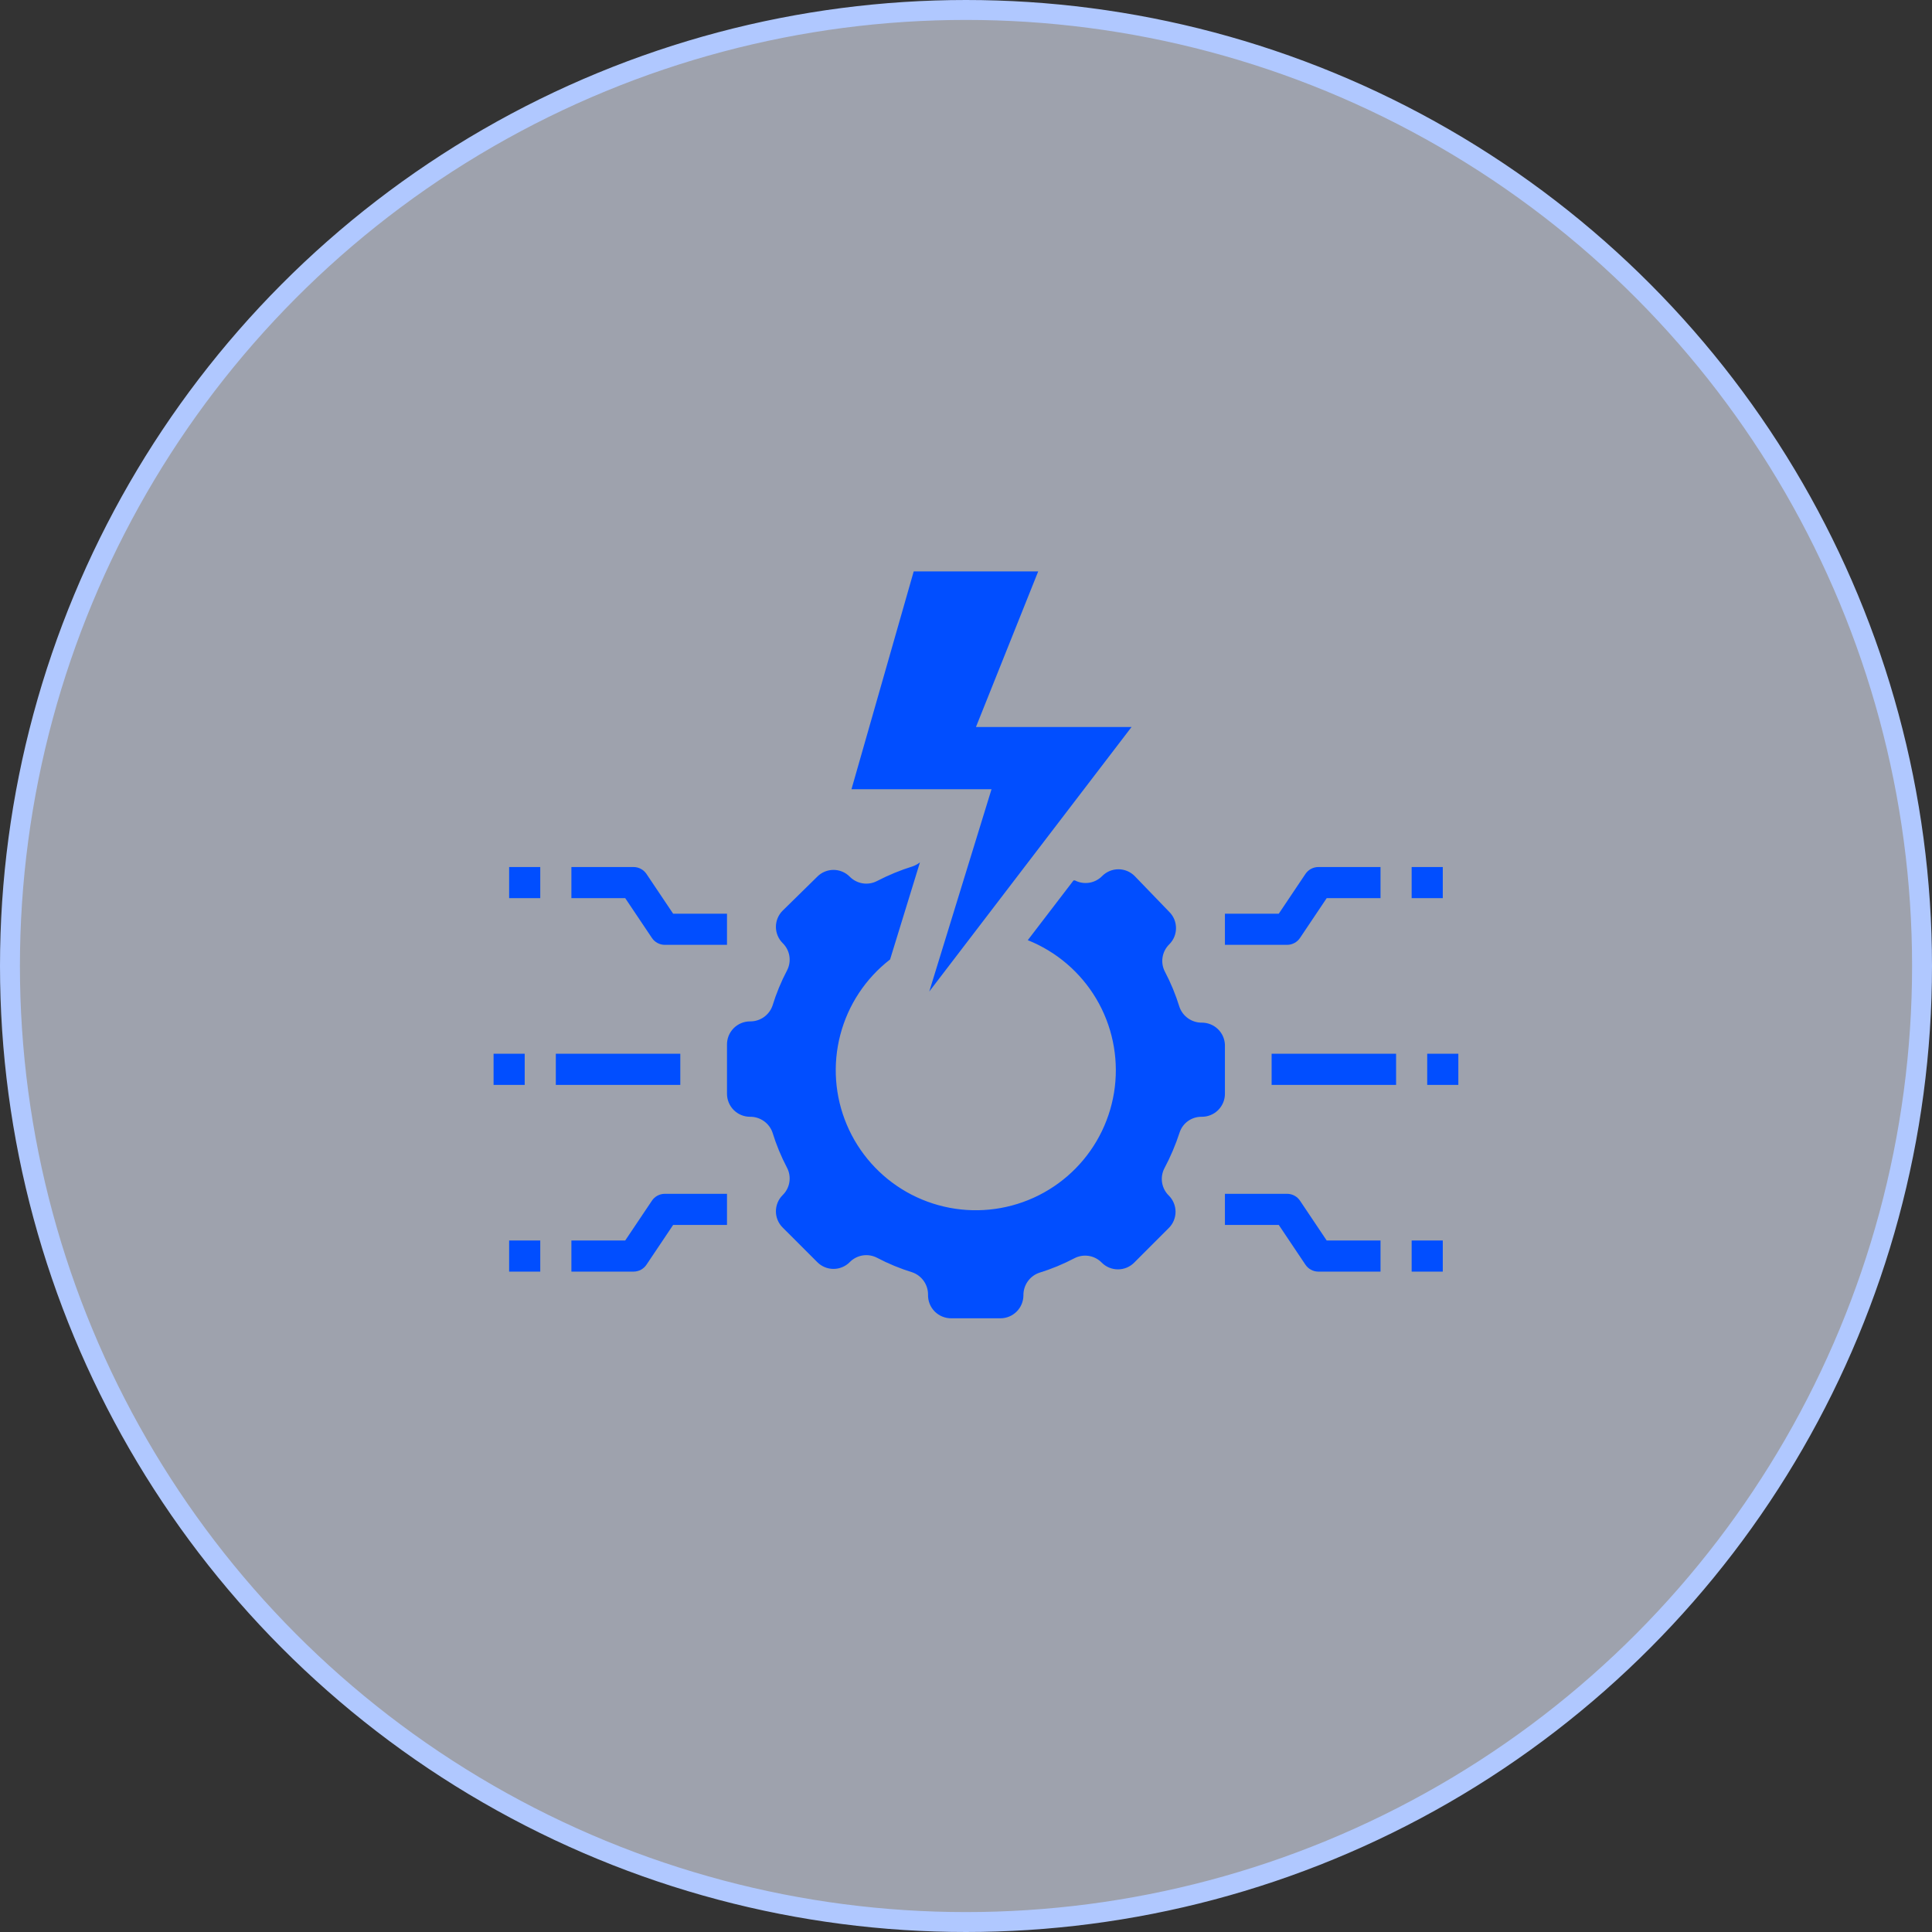 <svg width="97" height="97" viewBox="0 0 97 97" fill="none" xmlns="http://www.w3.org/2000/svg">
<rect x="0" y="0" width="97" height="97" fill="#333333" stroke="none"/>
<circle cx="48.5" cy="48.5" r="48" fill="#E6EDFF" fill-opacity="0.6" stroke="#B0C8FF"/>
<path d="M63.844 52.906H70.094V54.469H63.844V52.906ZM71.656 52.906H73.219V54.469H71.656V52.906ZM65.539 63.492C65.61 63.6 65.706 63.688 65.819 63.749C65.932 63.811 66.059 63.843 66.188 63.844H69.312V62.281H66.609L65.273 60.289C65.203 60.182 65.106 60.093 64.993 60.032C64.88 59.971 64.754 59.938 64.625 59.938H61.5V61.5H64.203L65.539 63.492ZM70.875 62.281H72.438V63.844H70.875V62.281ZM65.273 47.086L66.609 45.094H69.312V43.531H66.188C66.059 43.532 65.932 43.564 65.819 43.626C65.706 43.687 65.61 43.775 65.539 43.883L64.203 45.875H61.5V47.438H64.625C64.754 47.437 64.88 47.404 64.993 47.343C65.106 47.282 65.203 47.193 65.273 47.086ZM70.875 43.531H72.438V45.094H70.875V43.531ZM27.906 52.906H34.156V54.469H27.906V52.906ZM24.781 52.906H26.344V54.469H24.781V52.906ZM32.461 63.492L33.797 61.5H36.5V59.938H33.375C33.246 59.938 33.12 59.971 33.007 60.032C32.894 60.093 32.797 60.182 32.727 60.289L31.391 62.281H28.688V63.844H31.812C31.941 63.843 32.068 63.811 32.181 63.749C32.294 63.688 32.39 63.6 32.461 63.492ZM25.562 62.281H27.125V63.844H25.562V62.281ZM36.5 45.875H33.797L32.461 43.883C32.39 43.775 32.294 43.687 32.181 43.626C32.068 43.564 31.941 43.532 31.812 43.531H28.688V45.094H31.391L32.727 47.086C32.797 47.193 32.894 47.282 33.007 47.343C33.12 47.404 33.246 47.437 33.375 47.438H36.5V45.875ZM25.562 43.531H27.125V45.094H25.562V43.531ZM42.75 39.625H49.781L46.656 49.781L56.812 36.5H49L52.125 28.688H45.875L42.75 39.625Z" fill="#014EFF"/>
<path d="M59.227 56.852C59.304 56.623 59.451 56.424 59.647 56.284C59.844 56.144 60.079 56.069 60.321 56.07C60.474 56.073 60.627 56.046 60.77 55.989C60.913 55.932 61.044 55.848 61.153 55.74C61.263 55.632 61.35 55.504 61.41 55.362C61.47 55.22 61.5 55.068 61.5 54.914V52.461C61.49 52.161 61.364 51.877 61.148 51.669C60.932 51.46 60.644 51.344 60.344 51.344C60.099 51.347 59.858 51.273 59.657 51.133C59.455 50.993 59.302 50.794 59.219 50.562C59.03 49.947 58.784 49.351 58.485 48.781C58.37 48.56 58.329 48.308 58.369 48.062C58.408 47.816 58.525 47.589 58.703 47.414C58.811 47.307 58.897 47.18 58.956 47.04C59.014 46.9 59.044 46.749 59.044 46.598C59.044 46.446 59.014 46.295 58.956 46.155C58.897 46.015 58.811 45.888 58.703 45.781L56.969 43.984C56.862 43.876 56.735 43.791 56.595 43.732C56.455 43.674 56.304 43.644 56.153 43.644C56.001 43.644 55.85 43.674 55.71 43.732C55.57 43.791 55.443 43.876 55.336 43.984C55.162 44.162 54.935 44.28 54.689 44.319C54.443 44.358 54.19 44.318 53.969 44.203H53.899L51.602 47.203C53.041 47.779 54.25 48.814 55.041 50.147C55.831 51.481 56.158 53.039 55.972 54.578C55.785 56.117 55.096 57.551 54.01 58.657C52.924 59.764 51.503 60.48 49.967 60.695C48.432 60.91 46.869 60.612 45.52 59.847C44.172 59.081 43.115 57.892 42.513 56.463C41.91 55.035 41.797 53.447 42.191 51.948C42.584 50.448 43.462 49.121 44.688 48.172L46.188 43.297C46.082 43.38 45.963 43.446 45.836 43.492C45.214 43.686 44.61 43.934 44.032 44.234C43.81 44.349 43.558 44.39 43.312 44.35C43.066 44.311 42.839 44.194 42.664 44.016C42.557 43.908 42.43 43.822 42.29 43.764C42.15 43.705 42 43.675 41.848 43.675C41.696 43.675 41.546 43.705 41.406 43.764C41.265 43.822 41.138 43.908 41.032 44.016L39.297 45.719C39.189 45.825 39.103 45.953 39.045 46.093C38.986 46.233 38.956 46.383 38.956 46.535C38.956 46.687 38.986 46.837 39.045 46.977C39.103 47.118 39.189 47.245 39.297 47.352C39.475 47.526 39.593 47.753 39.632 47.999C39.671 48.245 39.631 48.498 39.516 48.719C39.217 49.288 38.971 49.885 38.782 50.5C38.699 50.731 38.546 50.931 38.344 51.071C38.142 51.211 37.902 51.284 37.657 51.281C37.503 51.281 37.35 51.312 37.209 51.371C37.067 51.431 36.938 51.518 36.831 51.628C36.723 51.738 36.638 51.868 36.581 52.011C36.525 52.154 36.497 52.307 36.5 52.461V54.914C36.5 55.221 36.622 55.515 36.839 55.732C37.056 55.949 37.35 56.07 37.657 56.07C37.902 56.067 38.142 56.141 38.344 56.281C38.546 56.421 38.699 56.62 38.782 56.852C38.971 57.467 39.217 58.063 39.516 58.633C39.631 58.854 39.671 59.106 39.632 59.352C39.593 59.599 39.475 59.826 39.297 60C39.189 60.107 39.103 60.234 39.045 60.374C38.986 60.514 38.956 60.665 38.956 60.816C38.956 60.968 38.986 61.119 39.045 61.259C39.103 61.399 39.189 61.526 39.297 61.633L41.032 63.367C41.138 63.475 41.265 63.561 41.406 63.619C41.546 63.678 41.696 63.708 41.848 63.708C42 63.708 42.15 63.678 42.29 63.619C42.43 63.561 42.557 63.475 42.664 63.367C42.839 63.189 43.066 63.072 43.312 63.032C43.558 62.993 43.81 63.034 44.032 63.148C44.601 63.448 45.198 63.694 45.813 63.883C46.044 63.966 46.243 64.119 46.383 64.32C46.523 64.522 46.597 64.762 46.594 65.008C46.591 65.164 46.619 65.318 46.677 65.463C46.735 65.608 46.822 65.739 46.932 65.849C47.043 65.959 47.174 66.046 47.319 66.104C47.463 66.162 47.618 66.191 47.774 66.188H50.227C50.533 66.188 50.828 66.066 51.044 65.849C51.261 65.632 51.383 65.338 51.383 65.031C51.38 64.786 51.454 64.545 51.594 64.344C51.734 64.142 51.933 63.989 52.164 63.906C52.779 63.717 53.376 63.471 53.946 63.172C54.167 63.057 54.419 63.017 54.665 63.056C54.911 63.095 55.138 63.213 55.313 63.391C55.419 63.499 55.547 63.584 55.687 63.643C55.827 63.701 55.977 63.731 56.129 63.731C56.281 63.731 56.431 63.701 56.572 63.643C56.712 63.584 56.839 63.499 56.946 63.391L58.68 61.656C58.788 61.55 58.874 61.422 58.932 61.282C58.99 61.142 59.021 60.992 59.021 60.84C59.021 60.688 58.99 60.538 58.932 60.398C58.874 60.257 58.788 60.13 58.68 60.023C58.502 59.849 58.385 59.622 58.345 59.376C58.306 59.13 58.346 58.877 58.461 58.656C58.769 58.078 59.025 57.475 59.227 56.852Z" fill="#014EFF"/>
</svg>
